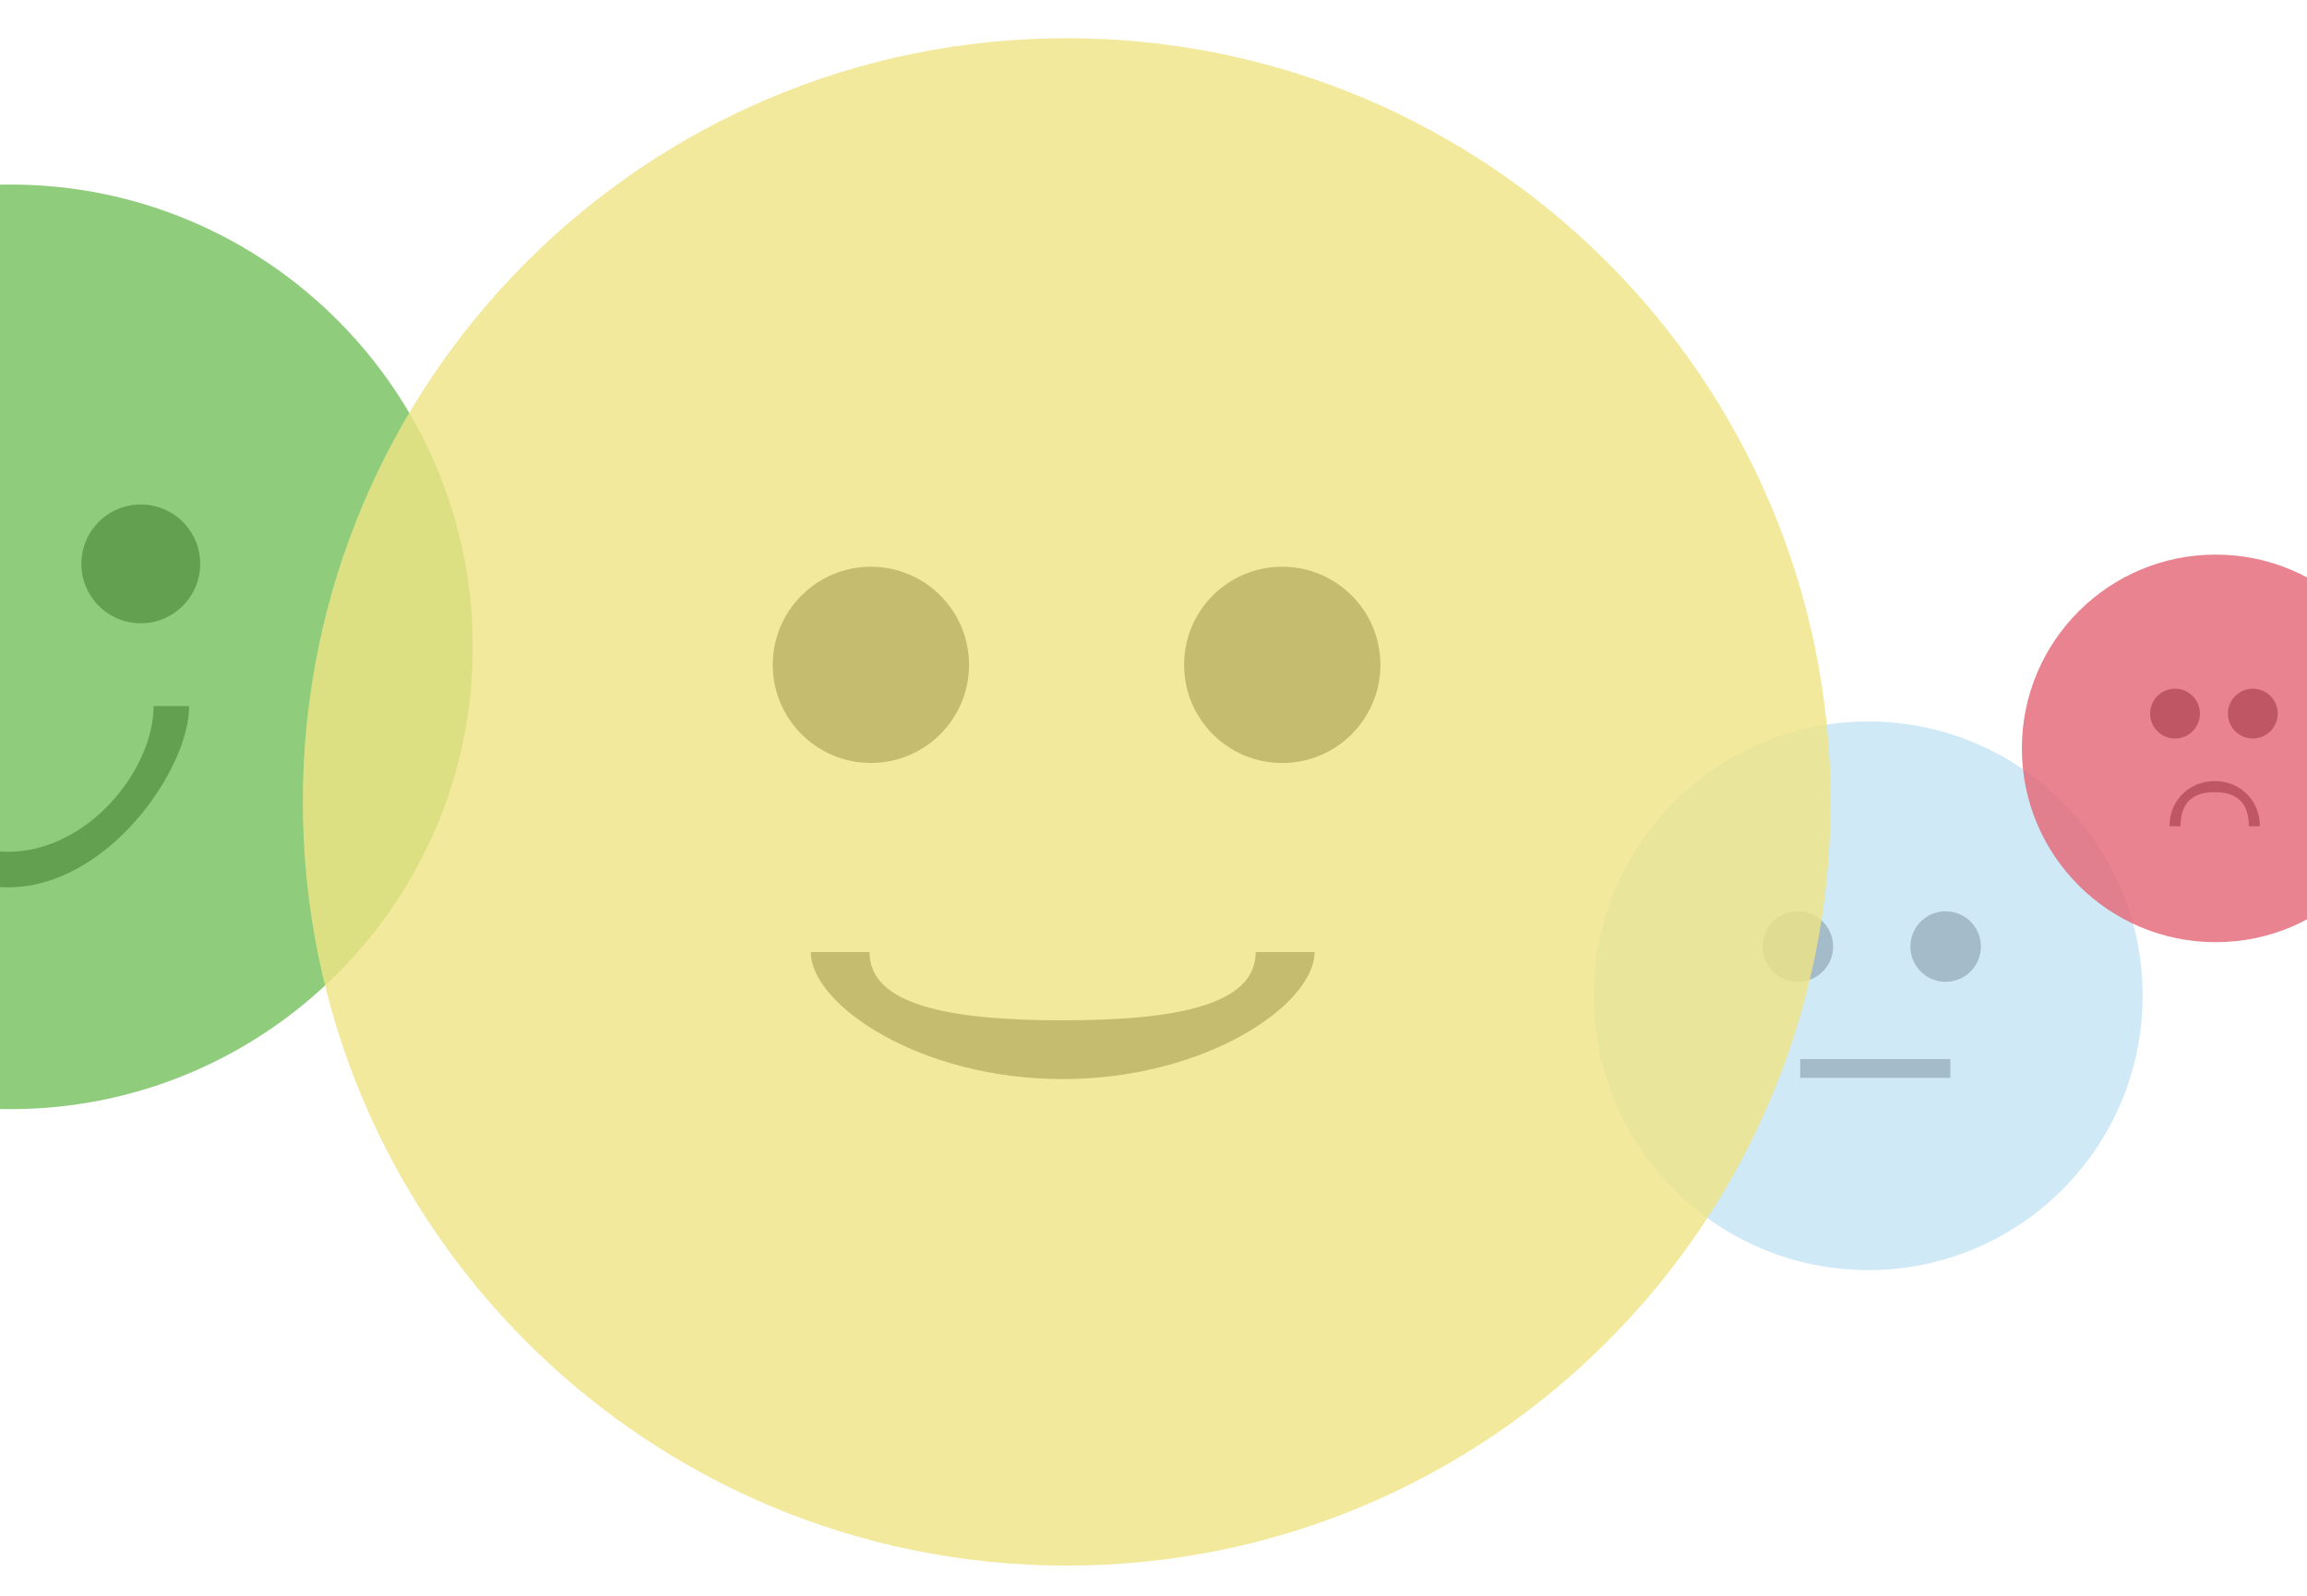 <?xml version="1.0" encoding="utf-8"?>
<!-- Generator: Adobe Illustrator 15.0.0, SVG Export Plug-In . SVG Version: 6.00 Build 0)  -->
<!DOCTYPE svg PUBLIC "-//W3C//DTD SVG 1.1//EN" "http://www.w3.org/Graphics/SVG/1.1/DTD/svg11.dtd">
<svg version="1.1" id="Layer_1" xmlns="http://www.w3.org/2000/svg" xmlns:xlink="http://www.w3.org/1999/xlink" x="0px" y="0px"
	 width="700px" height="484.476px" viewBox="0 0 700 484.476" enable-background="new 0 0 700 484.476" xml:space="preserve">
<path fill="#221F1F" d="M-32.836,153.112c9.958,0,18.027,8.07,18.027,18.027c0,9.96-8.07,18.028-18.027,18.028
	c-9.956,0-18.027-8.068-18.027-18.028C-50.864,161.183-42.792,153.112-32.836,153.112z"/>
<path fill="#221F1F" d="M42.717,153.112c9.953,0,18.026,8.07,18.026,18.027c0,9.96-8.074,18.028-18.026,18.028
	c-9.961,0-18.028-8.068-18.028-18.028C24.688,161.183,32.756,153.112,42.717,153.112z"/>
<path fill="#221F1F" d="M2.385,269.321c-30.332,0-55-35.817-55-55.009h10.794c0,19.191,19.834,44.216,44.207,44.216
	c24.382,0,44.213-25.024,44.213-44.216h10.788C57.391,233.504,32.718,269.321,2.385,269.321z"/>
<path fill="#221F1F" d="M264.251,172.009c16.448,0,29.78,13.333,29.78,29.773c0,16.454-13.333,29.782-29.78,29.782
	c-16.442,0-29.775-13.328-29.775-29.782C234.476,185.342,247.809,172.009,264.251,172.009z"/>
<path fill="#221F1F" d="M389.057,172.009c16.453,0,29.798,13.329,29.798,29.773c0,16.454-13.345,29.798-29.798,29.798
	s-29.776-13.344-29.776-29.798C359.28,185.337,372.604,172.009,389.057,172.009z"/>
<path fill="#221F1F" d="M322.432,327.509c-43.558,0-76.421-22.707-76.421-38.554h17.828c0,15.847,23.371,20.722,58.604,20.722
	c35.227,0,58.572-4.875,58.572-20.722h17.85C398.854,304.802,365.996,327.509,322.432,327.509z"/>
<path fill="#221F1F" d="M659.95,209.029c4.174,0,7.558,3.382,7.558,7.556c0,4.176-3.384,7.562-7.558,7.562
	c-4.176,0-7.559-3.387-7.559-7.562C652.392,212.411,655.774,209.029,659.95,209.029z"/>
<path fill="#221F1F" d="M691.12,216.586c0,4.172-3.386,7.557-7.561,7.557c-4.168,0-7.553-3.385-7.553-7.557
	c0-4.175,3.385-7.557,7.553-7.557C687.734,209.029,691.12,212.411,691.12,216.586z"/>
<path fill="#221F1F" d="M685.702,250.77h-3.348c0-8.042-4.649-10.354-10.36-10.354c-5.717,0-10.363,2.312-10.363,10.354h-3.348
	c0-8.042,6.156-13.699,13.711-13.699C679.551,237.07,685.702,242.728,685.702,250.77z"/>
<g id="Layer_3">
	<g>
		<path fill="#221F1F" d="M590.357,276.591c5.91,0,10.702,4.785,10.702,10.694c0,5.911-4.792,10.702-10.702,10.702
			c-5.909,0-10.695-4.791-10.695-10.702C579.662,281.376,584.448,276.591,590.357,276.591z"/>
		<rect x="546.233" y="321.441" fill="#221F1F" width="45.543" height="5.693"/>
	</g>
</g>
<path fill="#221F1F" d="M545.526,276.591c5.908,0,10.698,4.785,10.698,10.694c0,5.911-4.79,10.702-10.698,10.702
	c-5.911,0-10.699-4.791-10.699-10.702C534.827,281.376,539.615,276.591,545.526,276.591z"/>
<circle opacity="0.8" fill="#C4E3F5" cx="566.871" cy="302.229" r="83.256"/>
<g id="Layer_1_2_">
	<g>
		<path opacity="0.8" fill="#73C05D" d="M3.133,56.008c77.492,0,140.312,62.822,140.312,140.315
			c0,77.492-62.82,140.315-140.312,140.315c-77.498,0-140.317-62.823-140.317-140.315C-137.184,118.83-74.364,56.008,3.133,56.008z"
			/>
	</g>
</g>
<g id="Layer_4">
	<g>
		<path opacity="0.8" fill="#EEE383" d="M323.668,11.6c128.011,0,231.783,103.778,231.783,231.789
			c0,128.011-103.772,231.789-231.783,231.789c-128.01,0-231.789-103.778-231.789-231.789C91.879,115.378,195.658,11.6,323.668,11.6
			z"/>
	</g>
</g>
<g id="Layer_2">
	<g>
		<circle opacity="0.8" fill="#E46475" cx="672.302" cy="227.144" r="58.817"/>
	</g>
</g>
</svg>
